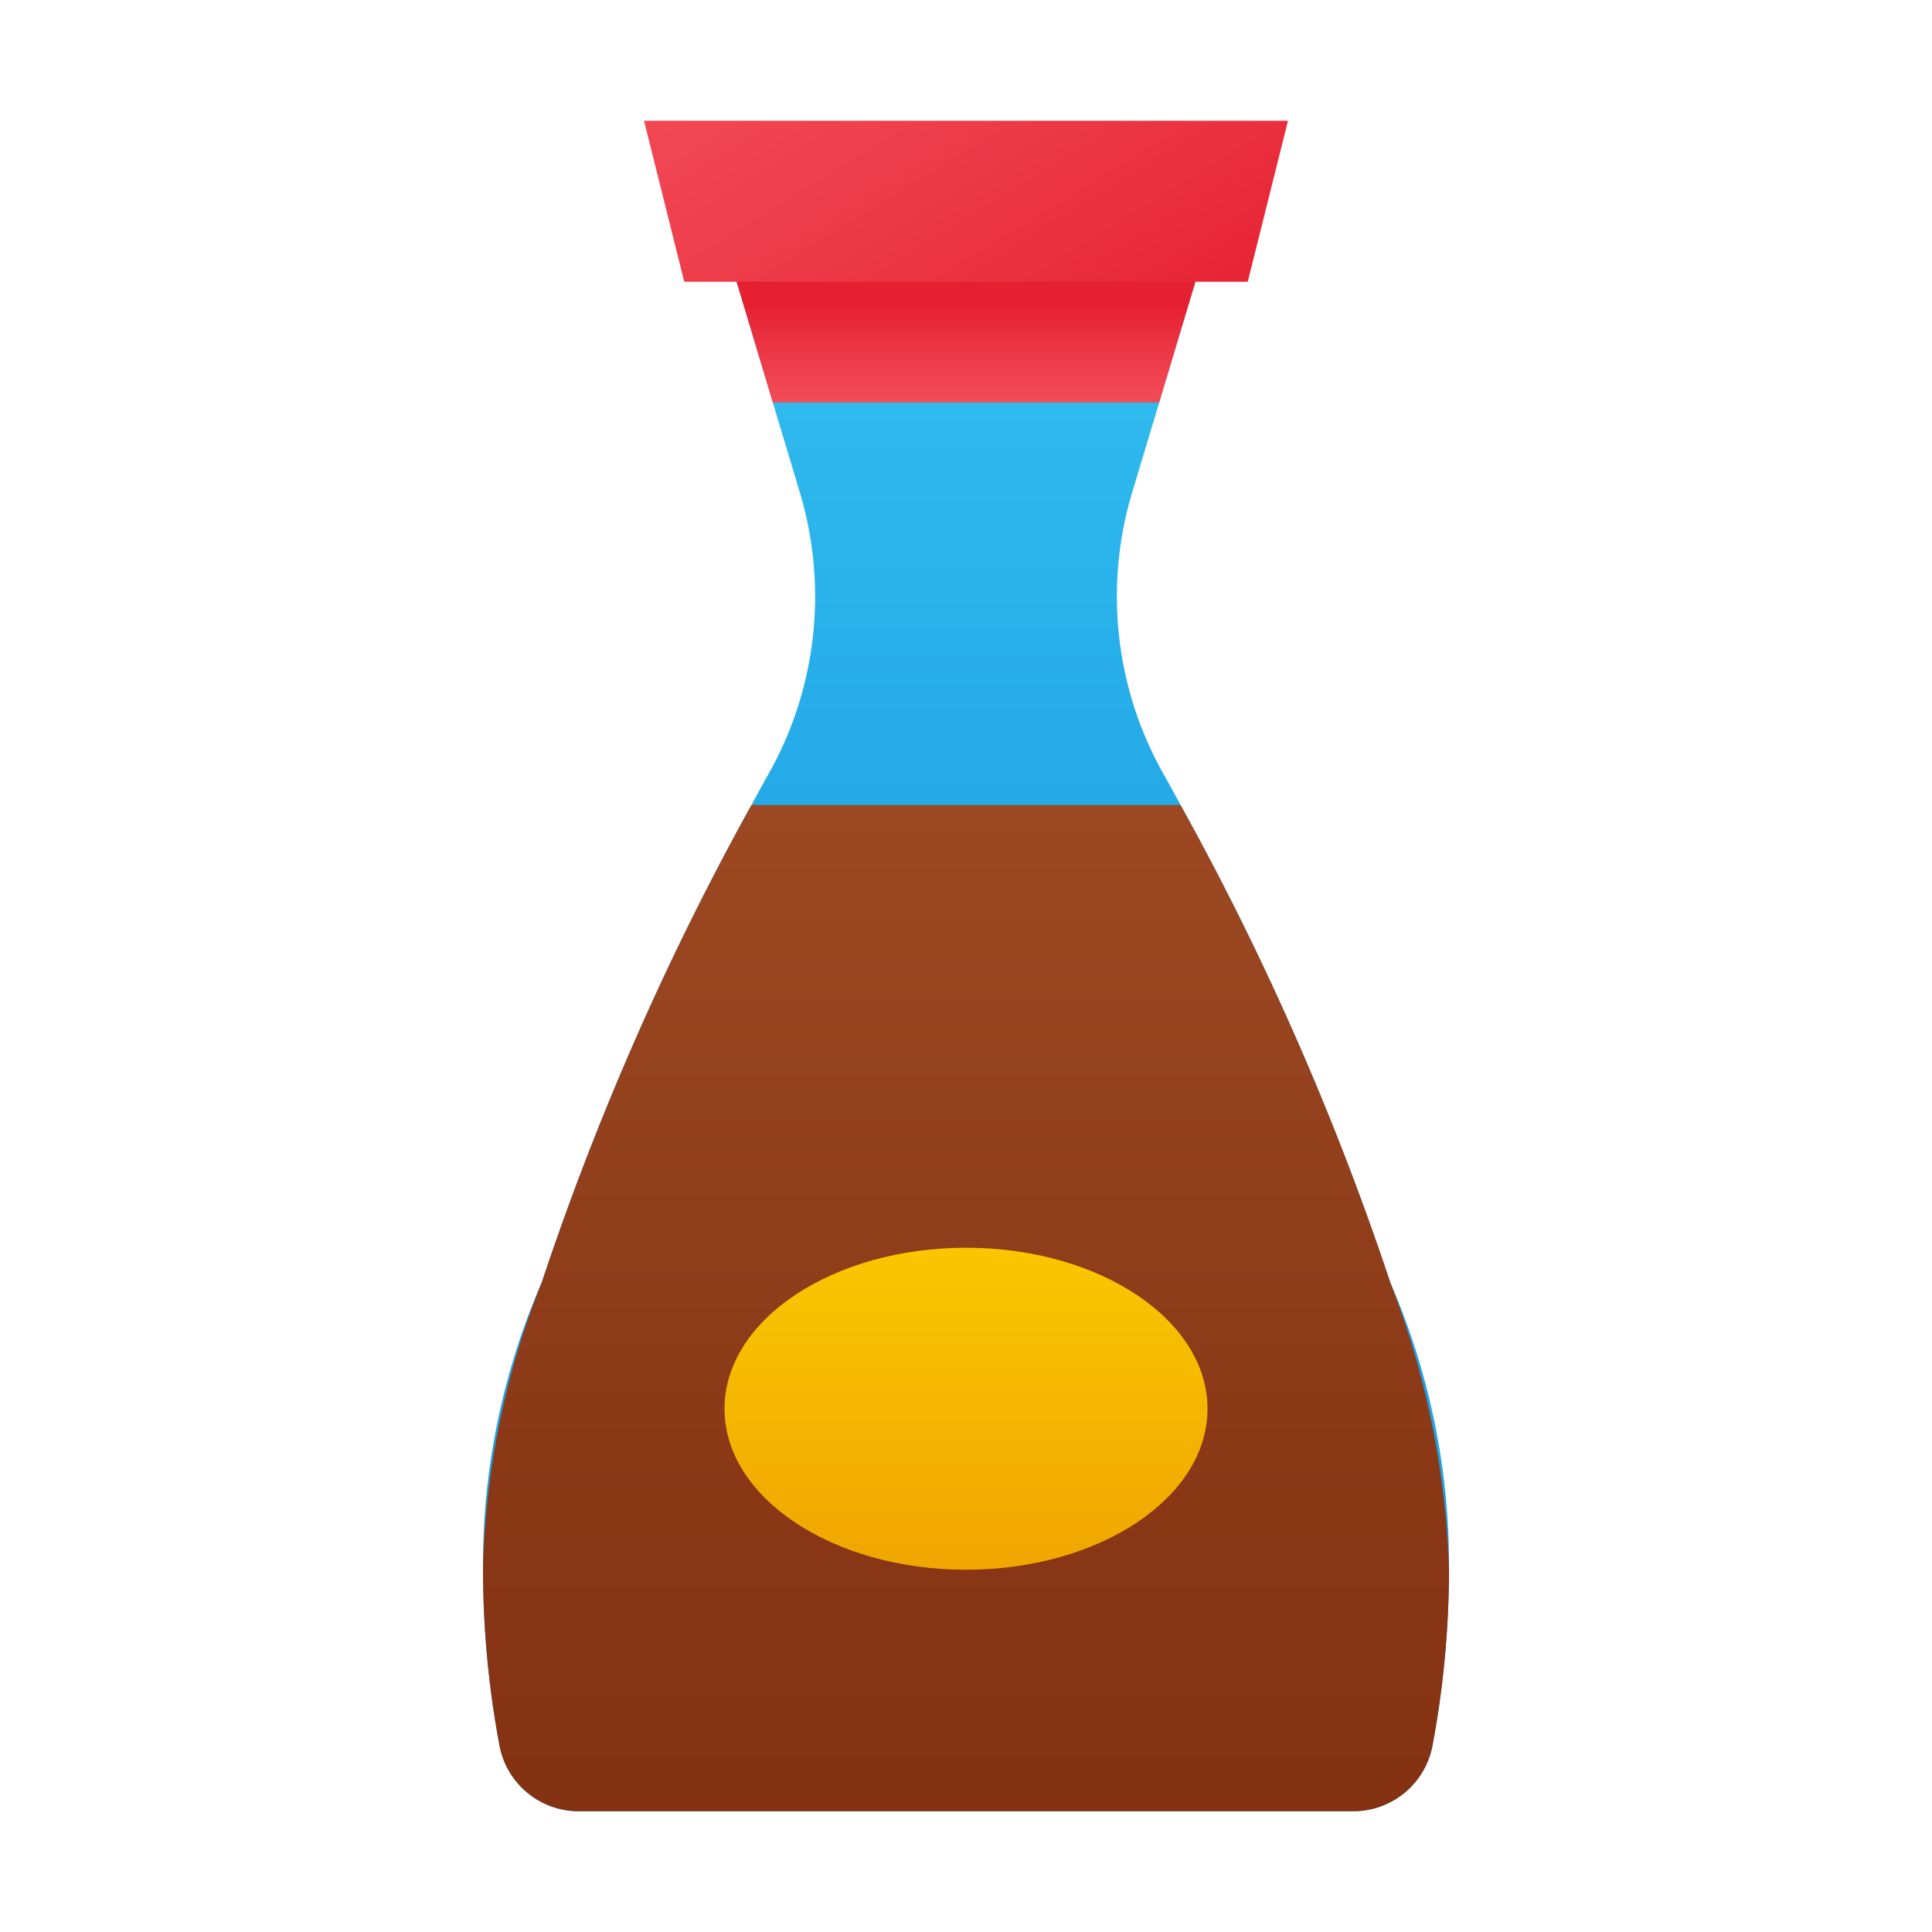 <svg xmlns="http://www.w3.org/2000/svg" xmlns:xlink="http://www.w3.org/1999/xlink" data-name="Layer 1" viewBox="0 0 48 48"><defs><linearGradient id="34R_p4ia23UZ6gtQQ4GM_b" x1="24" x2="24" y1="7.529" y2="25.089" data-name="Новый образец градиентной зал 3" gradientUnits="userSpaceOnUse"><stop offset="0" stop-color="#32bdef"/><stop offset="1" stop-color="#1ea2e4"/></linearGradient><linearGradient id="34R_p4ia23UZ6gtQQ4GM_a" x1="24" x2="24" y1="10.221" y2="7.56" data-name="Безымянный градиент 88" gradientUnits="userSpaceOnUse"><stop offset="0" stop-color="#f44f5a"/><stop offset=".443" stop-color="#ee3d4a"/><stop offset="1" stop-color="#e52030"/></linearGradient><linearGradient id="34R_p4ia23UZ6gtQQ4GM_c" x1="24" x2="24" y1="13.794" y2="51.458" gradientUnits="userSpaceOnUse"><stop offset="0" stop-color="#a34f27"/><stop offset=".587" stop-color="#8b3817"/><stop offset="1" stop-color="#802d10"/></linearGradient><linearGradient id="34R_p4ia23UZ6gtQQ4GM_d" x1="24" x2="24" y1="28.441" y2="47.951" gradientUnits="userSpaceOnUse"><stop offset="0" stop-color="#fed100"/><stop offset="1" stop-color="#e38101"/></linearGradient><linearGradient id="34R_p4ia23UZ6gtQQ4GM_e" x1="19.925" x2="27.822" y1="-2.463" y2="10.419" xlink:href="#34R_p4ia23UZ6gtQQ4GM_a"/></defs><path fill="url(#34R_p4ia23UZ6gtQQ4GM_b)" d="M36,39a23.826,23.826,0,0,1-.41,4.37A2.003,2.003,0,0,1,33.62,45H14.38a2.003,2.003,0,0,1-1.97-1.63A23.826,23.826,0,0,1,12,39a17.573,17.573,0,0,1,1.46-7.14A70.26,70.26,0,0,1,18.67,20c.15-.28.3-.55.44-.8a8.978,8.978,0,0,0,.76-6.97L19.2,10,18,6H30l-1.2,4-.67,2.23a8.978,8.978,0,0,0,.76,6.97c.14.25.29.52.44.8a70.26,70.26,0,0,1,5.21,11.86A17.573,17.573,0,0,1,36,39Z"/><polygon fill="url(#34R_p4ia23UZ6gtQQ4GM_a)" points="30 6 28.8 10 19.2 10 18 6 30 6"/><path fill="url(#34R_p4ia23UZ6gtQQ4GM_c)" d="M36,39a23.826,23.826,0,0,1-.41,4.37A2.003,2.003,0,0,1,33.62,45H14.38a2.003,2.003,0,0,1-1.97-1.63A23.826,23.826,0,0,1,12,39a20.323,20.323,0,0,1,1.46-7.14A70.26,70.26,0,0,1,18.67,20H29.33a70.26,70.26,0,0,1,5.21,11.86A21.483,21.483,0,0,1,36,39Z"/><ellipse cx="24" cy="35" fill="url(#34R_p4ia23UZ6gtQQ4GM_d)" rx="6" ry="4"/><polygon fill="url(#34R_p4ia23UZ6gtQQ4GM_e)" points="32 3 16 3 17 7 31 7 32 3"/></svg>
